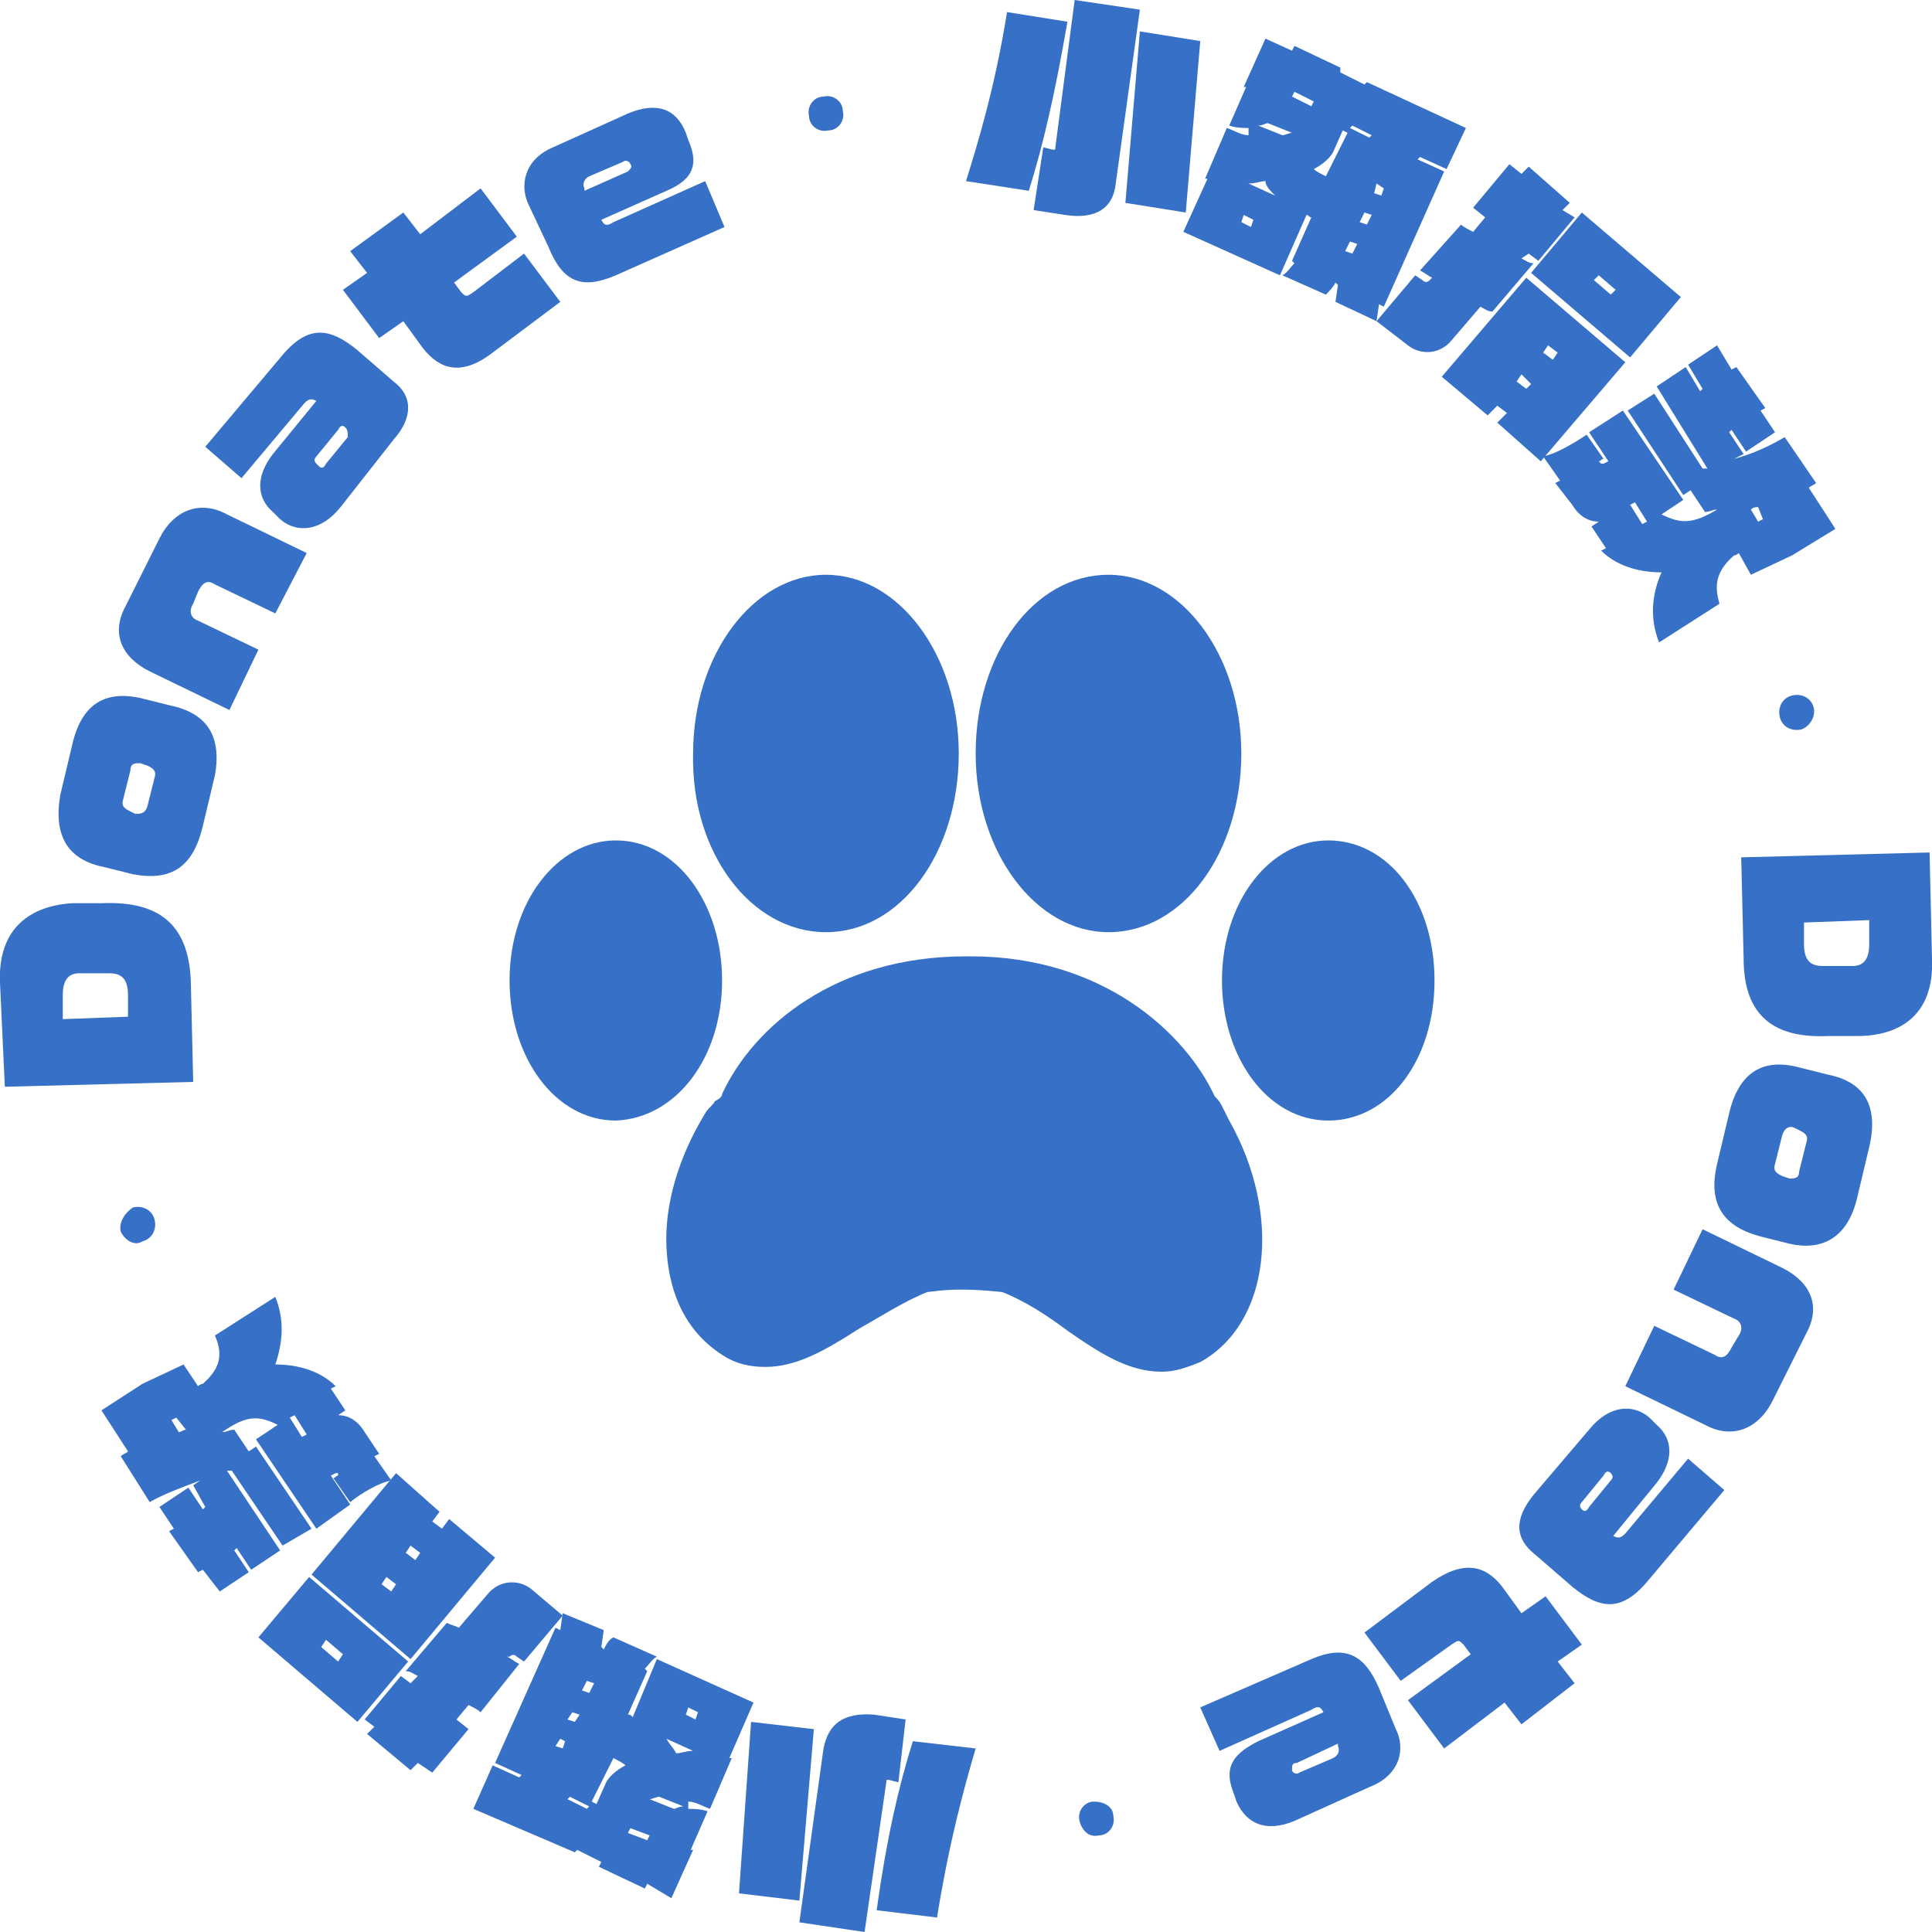 <?xml version="1.0" encoding="utf-8"?>
<!-- Generator: $$$/GeneralStr/196=Adobe Illustrator 27.6.0, SVG Export Plug-In . SVG Version: 6.00 Build 0)  -->
<svg version="1.1" id="圖層_1" xmlns="http://www.w3.org/2000/svg" xmlns:xlink="http://www.w3.org/1999/xlink" x="0px" y="0px"
	 viewBox="0 0 80 80" style="enable-background:new 0 0 80 80;" xml:space="preserve">
<style type="text/css">
	.st0{fill:#3670C7;}
</style>
<g>
  <animateTransform attributeName="transform" begin="0s" dur="60s" type="rotate" from="0 40 40" to="360 40 40" repeatCount="indefinite"/>
	<path class="st0" d="M42.6,7.9L40,7.5c0.5-1.6,1.2-3.9,1.7-7l2.5,0.4C43.7,3.8,43.2,6,42.6,7.9z M44.1,8.9l-1.3-0.2l0.4-2.6
		l0.4,0.1c0.1,0,0.1,0,0.1-0.1L44.5,0l2.7,0.4l-1,7.2C46.1,8.6,45.4,9.1,44.1,8.9z M46.6,8.4l0.6-7.1l2.5,0.4l-0.6,7.1L46.6,8.4z"/>
	<path class="st0" d="M58.8,6.5l-0.1,0.1l1.1,0.5l-2.5,5.6l-0.2-0.1l-0.1,0.7l-1.7-0.8l0.1-0.7l-0.1-0.1c-0.1,0.2-0.3,0.4-0.4,0.5
		l-1.8-0.8c0.2-0.1,0.3-0.3,0.5-0.5l-0.1-0.1l0.8-1.8c-0.1,0-0.1-0.1-0.2-0.1L53,11.4l-4-1.8l1-2.2c0,0-0.1,0-0.1,0l0.9-2.1
		c0.3,0.1,0.6,0.3,0.9,0.3c0-0.1,0-0.2,0-0.3c-0.2,0-0.5,0-0.8-0.1l0.7-1.6l-0.1,0l0.9-2l1.1,0.5l0.1-0.2l1.9,0.9L55.5,3l1,0.5
		l0.1-0.1l4.1,1.9L59.9,7L58.8,6.5z M51.9,9.1l-0.4-0.2l-0.1,0.3l0.4,0.2L51.9,9.1z M52.4,7.5c-0.2,0-0.4,0.1-0.7,0.1l1.1,0.5
		C52.6,7.9,52.4,7.7,52.4,7.5z M52.5,5.1c-0.1,0-0.2,0.1-0.4,0.1l1,0.4c0.1,0,0.3-0.1,0.4-0.1L52.5,5.1z M54.4,4.2l-0.8-0.4
		l-0.1,0.2l0.8,0.4L54.4,4.2z M55.8,5.5l-0.2-0.1l-0.4,0.9c-0.1,0.2-0.4,0.5-0.8,0.7c0.1,0.1,0.3,0.2,0.5,0.3L55.8,5.5z M56.2,10.1
		L55.9,10l-0.2,0.4l0.3,0.1L56.2,10.1z M56,5.2l-0.1,0.1l0.8,0.4l0.1-0.1L56,5.2z M56.8,8.9l-0.3-0.1l-0.2,0.4l0.3,0.1L56.8,8.9z
		 M57.3,7.8L57,7.6L56.9,8l0.3,0.1L57.3,7.8z"/>
	<path class="st0" d="M61.3,12.7l-1.2,1.4c-0.5,0.6-1.3,0.6-1.8,0.2L57,13.3l1.6-1.9l0.3,0.2c0.1,0.1,0.2,0.1,0.3,0l0.1-0.1
		c-0.2-0.1-0.3-0.2-0.5-0.3l1.7-1.9c0.1,0.1,0.3,0.2,0.5,0.3l0.5-0.6L61,8.6l1.5-1.8L63,7.2l0.3-0.3L65,8.4l-0.3,0.3L65.2,9
		l-1.5,1.8l-0.4-0.3L63,10.7c0.2,0.1,0.3,0.2,0.5,0.2l-1.7,2C61.6,12.9,61.5,12.8,61.3,12.7z M62,17.5l0.4-0.4L62,16.8l-0.4,0.4
		l-1.9-1.6l3.5-4.1l4.1,3.5l-3.5,4.1L62,17.5z M63.4,15.9L63,15.5l-0.2,0.3l0.4,0.3L63.4,15.9z M63.4,11.3l2.1-2.5l4.1,3.5l-2.1,2.5
		L63.4,11.3z M64.5,14.6l-0.4-0.3l-0.2,0.3l0.4,0.3L64.5,14.6z M66.9,12l-0.7-0.6l-0.2,0.2l0.7,0.6L66.9,12z"/>
	<path class="st0" d="M68.8,23.7c-1,0-1.9-0.3-2.5-0.9l0.2-0.1l-0.6-0.9l0.3-0.2c-0.4,0-0.8-0.2-1.1-0.7L64.4,20l0.2-0.1l-0.7-1
		c0.5-0.1,1.2-0.5,1.8-0.9l0.7,1c-0.1,0-0.1,0.1-0.2,0.1l0.1,0.1c0,0,0.1,0,0.1,0l0.2-0.1l-0.8-1.2l1.4-0.9l2.5,3.7l-0.9,0.6
		c0.8,0.4,1.3,0.4,2.3-0.2c-0.2,0-0.3,0.1-0.5,0.1L70,20.3l-0.3,0.2L67.4,17l1.1-0.7l2,3.1c0.1,0,0.1,0,0.2,0L68.6,16l1.2-0.8l0.6,1
		l0.1-0.1l-0.6-1l1.2-0.8l0.6,1l0.2-0.1l1.2,1.7l-0.2,0.1l0.6,0.9l-1.2,0.8l-0.6-0.9l-0.1,0.1l0.6,0.9L71.8,19
		c0.8-0.2,1.6-0.6,2.1-0.9l1.3,1.9c-0.1,0.1-0.2,0.1-0.3,0.2l1.1,1.7L74.2,23l-1.7,0.8L72,22.9c-0.1,0.1-0.2,0.1-0.2,0.1
		c-0.8,0.7-0.8,1.3-0.6,2l-2.5,1.6C68.3,25.6,68.4,24.6,68.8,23.7z M68.2,21.6l-0.5-0.8l-0.2,0.1l0.5,0.8L68.2,21.6z M72.8,21
		c-0.1,0-0.2,0-0.3,0.1l0.3,0.5l0.2-0.1L72.8,21z"/>
	<path class="st0" d="M74.6,30.2c-0.4,0.1-0.8-0.1-0.9-0.5c-0.1-0.4,0.1-0.8,0.5-0.9c0.4-0.1,0.8,0.1,0.9,0.5
		C75.2,29.7,74.9,30.1,74.6,30.2z"/>
	<path class="st0" d="M72.2,39.7l-0.1-4.2l7.8-0.2l0.1,4.4c0.1,2.3-1.3,3.2-3.1,3.2l-1.2,0C73.5,43,72.2,42.1,72.2,39.7z M76.7,40
		c0.4,0,0.7-0.2,0.7-0.9l0-1l-2.7,0.1l0,0.9c0,0.8,0.4,0.9,0.8,0.9L76.7,40z"/>
	<path class="st0" d="M71.1,48.2l0.5-2.1c0.4-1.7,1.4-2.3,2.9-1.9l1.2,0.3c1.5,0.3,2.1,1.3,1.7,3l-0.5,2.1c-0.4,1.7-1.5,2.2-2.8,1.9
		l-1.2-0.3C71.4,50.8,70.7,49.9,71.1,48.2z M74.1,48.8c0.2,0,0.4,0,0.4-0.3l0.3-1.2c0.1-0.3-0.1-0.4-0.3-0.5l-0.2-0.1
		c-0.2-0.1-0.4,0-0.5,0.3l-0.3,1.2c-0.1,0.3,0.1,0.4,0.3,0.5L74.1,48.8z"/>
	<path class="st0" d="M68.5,54.9l2.5,1.2c0.3,0.2,0.5,0.1,0.7-0.3l0.3-0.5c0.2-0.3,0.1-0.6-0.2-0.7l-2.5-1.2l1.2-2.5l3.3,1.6
		c1.2,0.6,1.6,1.6,1,2.7L73.4,58c-0.6,1.2-1.7,1.6-2.8,1l-3.3-1.6L68.5,54.9z"/>
	<path class="st0" d="M63.5,61.9l2.3-2.7c0.8-1,1.8-1.1,2.5-0.5l0.3,0.3c0.7,0.6,0.7,1.5,0,2.4l-1.8,2.2c0.2,0.1,0.3,0.1,0.5-0.1
		l2.6-3.1l1.5,1.3l-3.2,3.8c-1.1,1.3-2,1.1-3.1,0.2l-1.5-1.3C62.7,63.7,62.7,62.9,63.5,61.9z M65.5,62.5c0.1,0.1,0.2,0.1,0.3-0.1
		l0.9-1.1c0.1-0.1,0.1-0.2,0-0.3L66.7,61c-0.1-0.1-0.2-0.1-0.3,0.1l-0.9,1.1C65.4,62.3,65.4,62.4,65.5,62.5L65.5,62.5z"/>
	<path class="st0" d="M60.9,68.5l-0.3-0.4c-0.2-0.2-0.2-0.2-0.5,0L58,69.6l-1.5-2l2.8-2.1c1.3-0.9,2.2-0.7,2.9,0.2l0.8,1.1l1-0.7
		l1.5,2l-1,0.7l0.7,0.9L63,71.4l-0.7-0.9l-2.5,1.9l-1.5-2L60.9,68.5z"/>
	<path class="st0" d="M52.1,72.1l2.7-1.2c-0.1-0.2-0.2-0.3-0.5-0.1l-3.8,1.7l-0.8-1.8l4.6-2c1.4-0.6,2.2-0.2,2.8,1.2l0.7,1.7
		c0.4,0.8,0.2,1.9-1.1,2.4l-3.1,1.4c-1.2,0.5-2,0.1-2.4-0.8l-0.1-0.3C50.7,73.3,50.9,72.7,52.1,72.1z M53.5,73.3
		c0,0.1,0.2,0.2,0.3,0.1l1.4-0.6c0.2-0.1,0.3-0.3,0.2-0.5l0-0.1L53.7,73C53.5,73,53.5,73.1,53.5,73.3L53.5,73.3z"/>
	<path class="st0" d="M44.7,75.4c-0.1-0.4,0.2-0.8,0.6-0.8s0.8,0.2,0.8,0.6c0.1,0.4-0.2,0.8-0.6,0.8C45.1,76.1,44.8,75.8,44.7,75.4z
		"/>
	<path class="st0" d="M33.7,71.6l-0.6,7.1l-2.5-0.3l0.5-7.1L33.7,71.6z M36.2,71l1.3,0.2l-0.3,2.6l-0.4-0.1c-0.1,0-0.1,0-0.1,0.1
		L35.8,80l-2.7-0.4l1-7.2C34.3,71.4,34.9,70.9,36.2,71z M37.8,72.1l2.6,0.3c-0.5,1.7-1.1,3.9-1.6,7l-2.5-0.3
		C36.7,76.2,37.2,74,37.8,72.1z"/>
	<path class="st0" d="M21.5,73.6l0.1-0.1L20.5,73l2.5-5.6l0.2,0.1l0.1-0.7l1.7,0.7l-0.1,0.7l0.1,0.1c0.1-0.2,0.2-0.4,0.4-0.5
		l1.8,0.8c-0.2,0.1-0.3,0.3-0.5,0.5l0.1,0.1l-0.8,1.8c0.1,0,0.1,0,0.2,0.1l1-2.4l4,1.8l-1,2.3c0,0,0.1,0,0.1,0l-0.9,2.1
		c-0.3-0.1-0.6-0.3-0.9-0.3c0,0.1,0,0.2,0,0.3c0.2,0,0.5,0,0.8,0.1l-0.7,1.6l0.1,0l-0.9,2L26.8,78l-0.1,0.2l-1.9-0.9l0.1-0.2l-1-0.5
		l-0.1,0.1l-4.2-1.8l0.8-1.8L21.5,73.6z M23,72.3l0.3,0.1l0.1-0.3L23.2,72L23,72.3z M24.3,74.9l0.1-0.1l-0.8-0.4l-0.1,0.1L24.3,74.9
		z M23.5,71.2l0.3,0.1L24,71l-0.3-0.1L23.5,71.2z M24.1,70l0.3,0.1l0.2-0.4l-0.3-0.1L24.1,70z M24.5,74.6l0.2,0.1l0.4-0.9
		c0.1-0.2,0.4-0.5,0.8-0.7c-0.1-0.1-0.3-0.2-0.5-0.3L24.5,74.6z M26,75.9l0.8,0.3l0.1-0.2l-0.8-0.3L26,75.9z M27.9,74.9
		c0.1,0,0.2-0.1,0.4-0.1l-1-0.4c-0.1,0-0.3,0.1-0.4,0.1L27.9,74.9z M28,72.6c0.2,0,0.4-0.1,0.7-0.1L27.6,72
		C27.7,72.2,27.9,72.4,28,72.6z M28.4,71l0.4,0.2l0.1-0.3l-0.4-0.2L28.4,71z"/>
	<path class="st0" d="M16.9,68.8l-2.1,2.5l-4.1-3.5l2.1-2.5L16.9,68.8z M18.2,62.6l-0.3,0.4l0.4,0.3l0.3-0.4l1.9,1.6L17,68.7
		l-4.1-3.5l3.5-4.2L18.2,62.6z M13.3,68.2l0.7,0.6l0.2-0.3l-0.7-0.6L13.3,68.2z M19,67.4l1.2-1.4c0.5-0.6,1.3-0.6,1.8-0.2l1.3,1.1
		l-1.6,1.9l-0.3-0.2c-0.1-0.1-0.2-0.1-0.3,0L21,68.6c0.2,0.1,0.3,0.2,0.5,0.3l-1.6,2c-0.1-0.1-0.3-0.2-0.5-0.3l-0.5,0.6l0.5,0.4
		l-1.5,1.8L17.3,73l-0.3,0.3l-1.8-1.5l0.3-0.3l-0.4-0.3l1.5-1.8l0.4,0.3l0.3-0.3c-0.2-0.1-0.3-0.2-0.5-0.2l1.7-2
		C18.7,67.3,18.8,67.3,19,67.4z M15.8,65.6l0.4,0.3l0.2-0.3L16,65.3L15.8,65.6z M16.8,64.3l0.4,0.3l0.2-0.3l-0.4-0.3L16.8,64.3z"/>
	<path class="st0" d="M11.4,56.5c1,0,1.9,0.3,2.5,0.9l-0.2,0.1l0.6,0.9l-0.3,0.2c0.4,0,0.8,0.2,1.1,0.7l0.6,0.9l-0.2,0.1l0.7,1
		c-0.5,0.1-1.2,0.5-1.7,0.9l-0.7-1c0.1,0,0.1-0.1,0.2-0.1L14,61c0,0-0.1,0-0.1,0l-0.2,0.1l0.8,1.2l-1.4,1l-2.5-3.7l0.9-0.6
		c-0.8-0.4-1.3-0.4-2.3,0.3c0.2,0,0.3-0.1,0.5-0.1l0.6,0.9l0.3-0.2l2.3,3.4L11.7,64l-2.1-3.1c-0.1,0-0.1,0-0.2,0l2.2,3.3L10.4,65
		l-0.6-0.9l-0.1,0.1l0.6,0.9l-1.2,0.8L8.4,65l-0.2,0.1l-1.2-1.7l0.2-0.1l-0.6-0.9l1.2-0.8l0.6,0.9l0.1-0.1L8,61.5l0.3-0.2
		c-0.8,0.3-1.6,0.6-2.1,0.9L5,60.3c0.1-0.1,0.2-0.1,0.3-0.2l-1.1-1.7l1.7-1.1l1.7-0.8l0.6,0.9c0.1-0.1,0.2-0.1,0.2-0.1
		c0.8-0.7,0.8-1.3,0.5-2l2.5-1.6C11.8,54.7,11.7,55.6,11.4,56.5z M7.4,59.3c0.1,0,0.2-0.1,0.3-0.1l-0.4-0.5l-0.2,0.1L7.4,59.3z
		 M12,58.7l0.5,0.8l0.2-0.1l-0.5-0.8L12,58.7z"/>
	<path class="st0" d="M5.5,50c0.4-0.1,0.8,0.1,0.9,0.5c0.1,0.4-0.1,0.8-0.5,0.9C5.6,51.6,5.2,51.4,5,51C4.9,50.6,5.2,50.2,5.5,50z"
		/>
	<path class="st0" d="M7.9,40.6L8,44.8L0.2,45L0,40.7c-0.1-2.3,1.3-3.2,3-3.3l1.2,0C6.5,37.3,7.8,38.2,7.9,40.6z M3.3,40.3
		c-0.4,0-0.7,0.2-0.7,0.9l0,1l2.7-0.1l0-0.9c0-0.8-0.4-0.9-0.8-0.9L3.3,40.3z"/>
	<path class="st0" d="M8.9,32.1l-0.5,2.1c-0.4,1.7-1.3,2.3-2.9,2l-1.2-0.3c-1.5-0.3-2.1-1.3-1.8-3l0.5-2.1c0.4-1.7,1.4-2.2,2.8-1.9
		l1.2,0.3C8.5,29.5,9.2,30.4,8.9,32.1z M5.8,31.6c-0.2,0-0.4,0-0.4,0.3l-0.3,1.2c-0.1,0.3,0.1,0.4,0.3,0.5l0.2,0.1
		c0.2,0,0.4,0,0.5-0.3l0.3-1.2c0.1-0.3-0.1-0.4-0.3-0.5L5.8,31.6z"/>
	<path class="st0" d="M11.4,25.4l-2.5-1.2c-0.3-0.2-0.5-0.1-0.7,0.3L8,25c-0.2,0.3-0.1,0.6,0.2,0.7l2.5,1.2l-1.2,2.5l-3.3-1.6
		c-1.2-0.6-1.6-1.6-1-2.7l1.4-2.8c0.6-1.2,1.7-1.6,2.8-1l3.3,1.6L11.4,25.4z"/>
	<path class="st0" d="M16.3,18.2L14.1,21c-0.8,1-1.8,1.1-2.5,0.5l-0.3-0.3c-0.7-0.6-0.7-1.5,0-2.4l1.8-2.2c-0.2-0.1-0.3-0.1-0.5,0.1
		L10,19.8l-1.5-1.3l3.2-3.8c1.1-1.3,2-1.1,3.1-0.2l1.5,1.3C17.1,16.4,17.1,17.3,16.3,18.2z M14.3,17.7c-0.1-0.1-0.2-0.1-0.3,0.1
		l-0.9,1.1c-0.1,0.1-0.1,0.2,0,0.3l0.1,0.1c0.1,0.1,0.2,0.1,0.3-0.1l0.9-1.1C14.4,17.9,14.4,17.8,14.3,17.7L14.3,17.7z"/>
	<path class="st0" d="M18.8,11.7l0.3,0.4c0.2,0.2,0.2,0.2,0.5,0l2.1-1.6l1.5,2l-2.8,2.1c-1.3,1-2.2,0.7-2.9-0.2l-0.8-1.1l-1,0.7
		l-1.5-2l1-0.7l-0.7-0.9l2.2-1.6l0.7,0.9l2.5-1.9l1.5,2L18.8,11.7z"/>
	<path class="st0" d="M27.6,7.9l-2.7,1.2c0.1,0.2,0.2,0.3,0.5,0.1l3.8-1.7L30,9.4l-4.5,2c-1.4,0.6-2.2,0.3-2.8-1.2l-0.8-1.7
		c-0.4-0.8-0.2-1.9,1-2.4L26,4.7c1.2-0.5,2-0.2,2.4,0.8l0.1,0.3C28.9,6.7,28.8,7.4,27.6,7.9z M26.1,6.8c0-0.1-0.2-0.2-0.3-0.1
		l-1.4,0.6c-0.2,0.1-0.3,0.3-0.2,0.5l0,0.1L26,7.1C26.1,7,26.2,6.9,26.1,6.8L26.1,6.8z"/>
	<path class="st0" d="M34.9,4.6c0.1,0.4-0.2,0.8-0.6,0.8c-0.4,0.1-0.8-0.2-0.8-0.6c-0.1-0.4,0.2-0.8,0.6-0.8
		C34.5,3.9,34.9,4.2,34.9,4.6z"/>
</g>
<g>
	<path class="st0" d="M34.2,38.6c3.1,0,5.5-3.3,5.5-7.4c0-4.1-2.5-7.4-5.5-7.4s-5.5,3.3-5.5,7.4C28.6,35.3,31.1,38.6,34.2,38.6z"/>
	<path class="st0" d="M50.6,45.8c-0.1-0.2-0.2-0.3-0.3-0.4c-1.2-2.6-4.6-5.8-10.1-5.8H40c-5.4,0-8.8,2.9-10.1,5.7
		c0,0.1-0.1,0.2-0.3,0.3c-0.1,0.2-0.3,0.3-0.4,0.5c-1.1,1.8-1.7,3.8-1.6,5.6c0.1,2,0.9,3.5,2.3,4.4c0.6,0.4,1.2,0.5,1.8,0.5
		c1.3,0,2.5-0.7,3.9-1.6c0.9-0.5,1.8-1.1,2.8-1.5c0.1,0,0.6-0.1,1.4-0.1c0.9,0,1.6,0.1,1.7,0.1c1,0.4,1.9,1,2.7,1.6
		c1.3,0.9,2.5,1.7,3.9,1.7c0.6,0,1.1-0.2,1.6-0.4c2.9-1.6,3.4-6.1,1.2-10C50.8,46.2,50.7,46,50.6,45.8z"/>
	<path class="st0" d="M45.9,38.6c3.1,0,5.5-3.3,5.5-7.4c0-4.1-2.5-7.4-5.5-7.4c-3.1,0-5.5,3.3-5.5,7.4
		C40.4,35.3,42.9,38.6,45.9,38.6z"/>
	<path class="st0" d="M55,34.8c-2.4,0-4.4,2.5-4.4,5.8c0,3.2,1.9,5.8,4.4,5.8s4.4-2.5,4.4-5.8C59.4,37.3,57.5,34.8,55,34.8z"/>
	<path class="st0" d="M29.9,40.6c0-3.2-1.9-5.8-4.4-5.8c-2.4,0-4.4,2.5-4.4,5.8c0,3.2,1.9,5.8,4.4,5.8C28,46.3,29.9,43.8,29.9,40.6z
		"/>
</g>
</svg>
